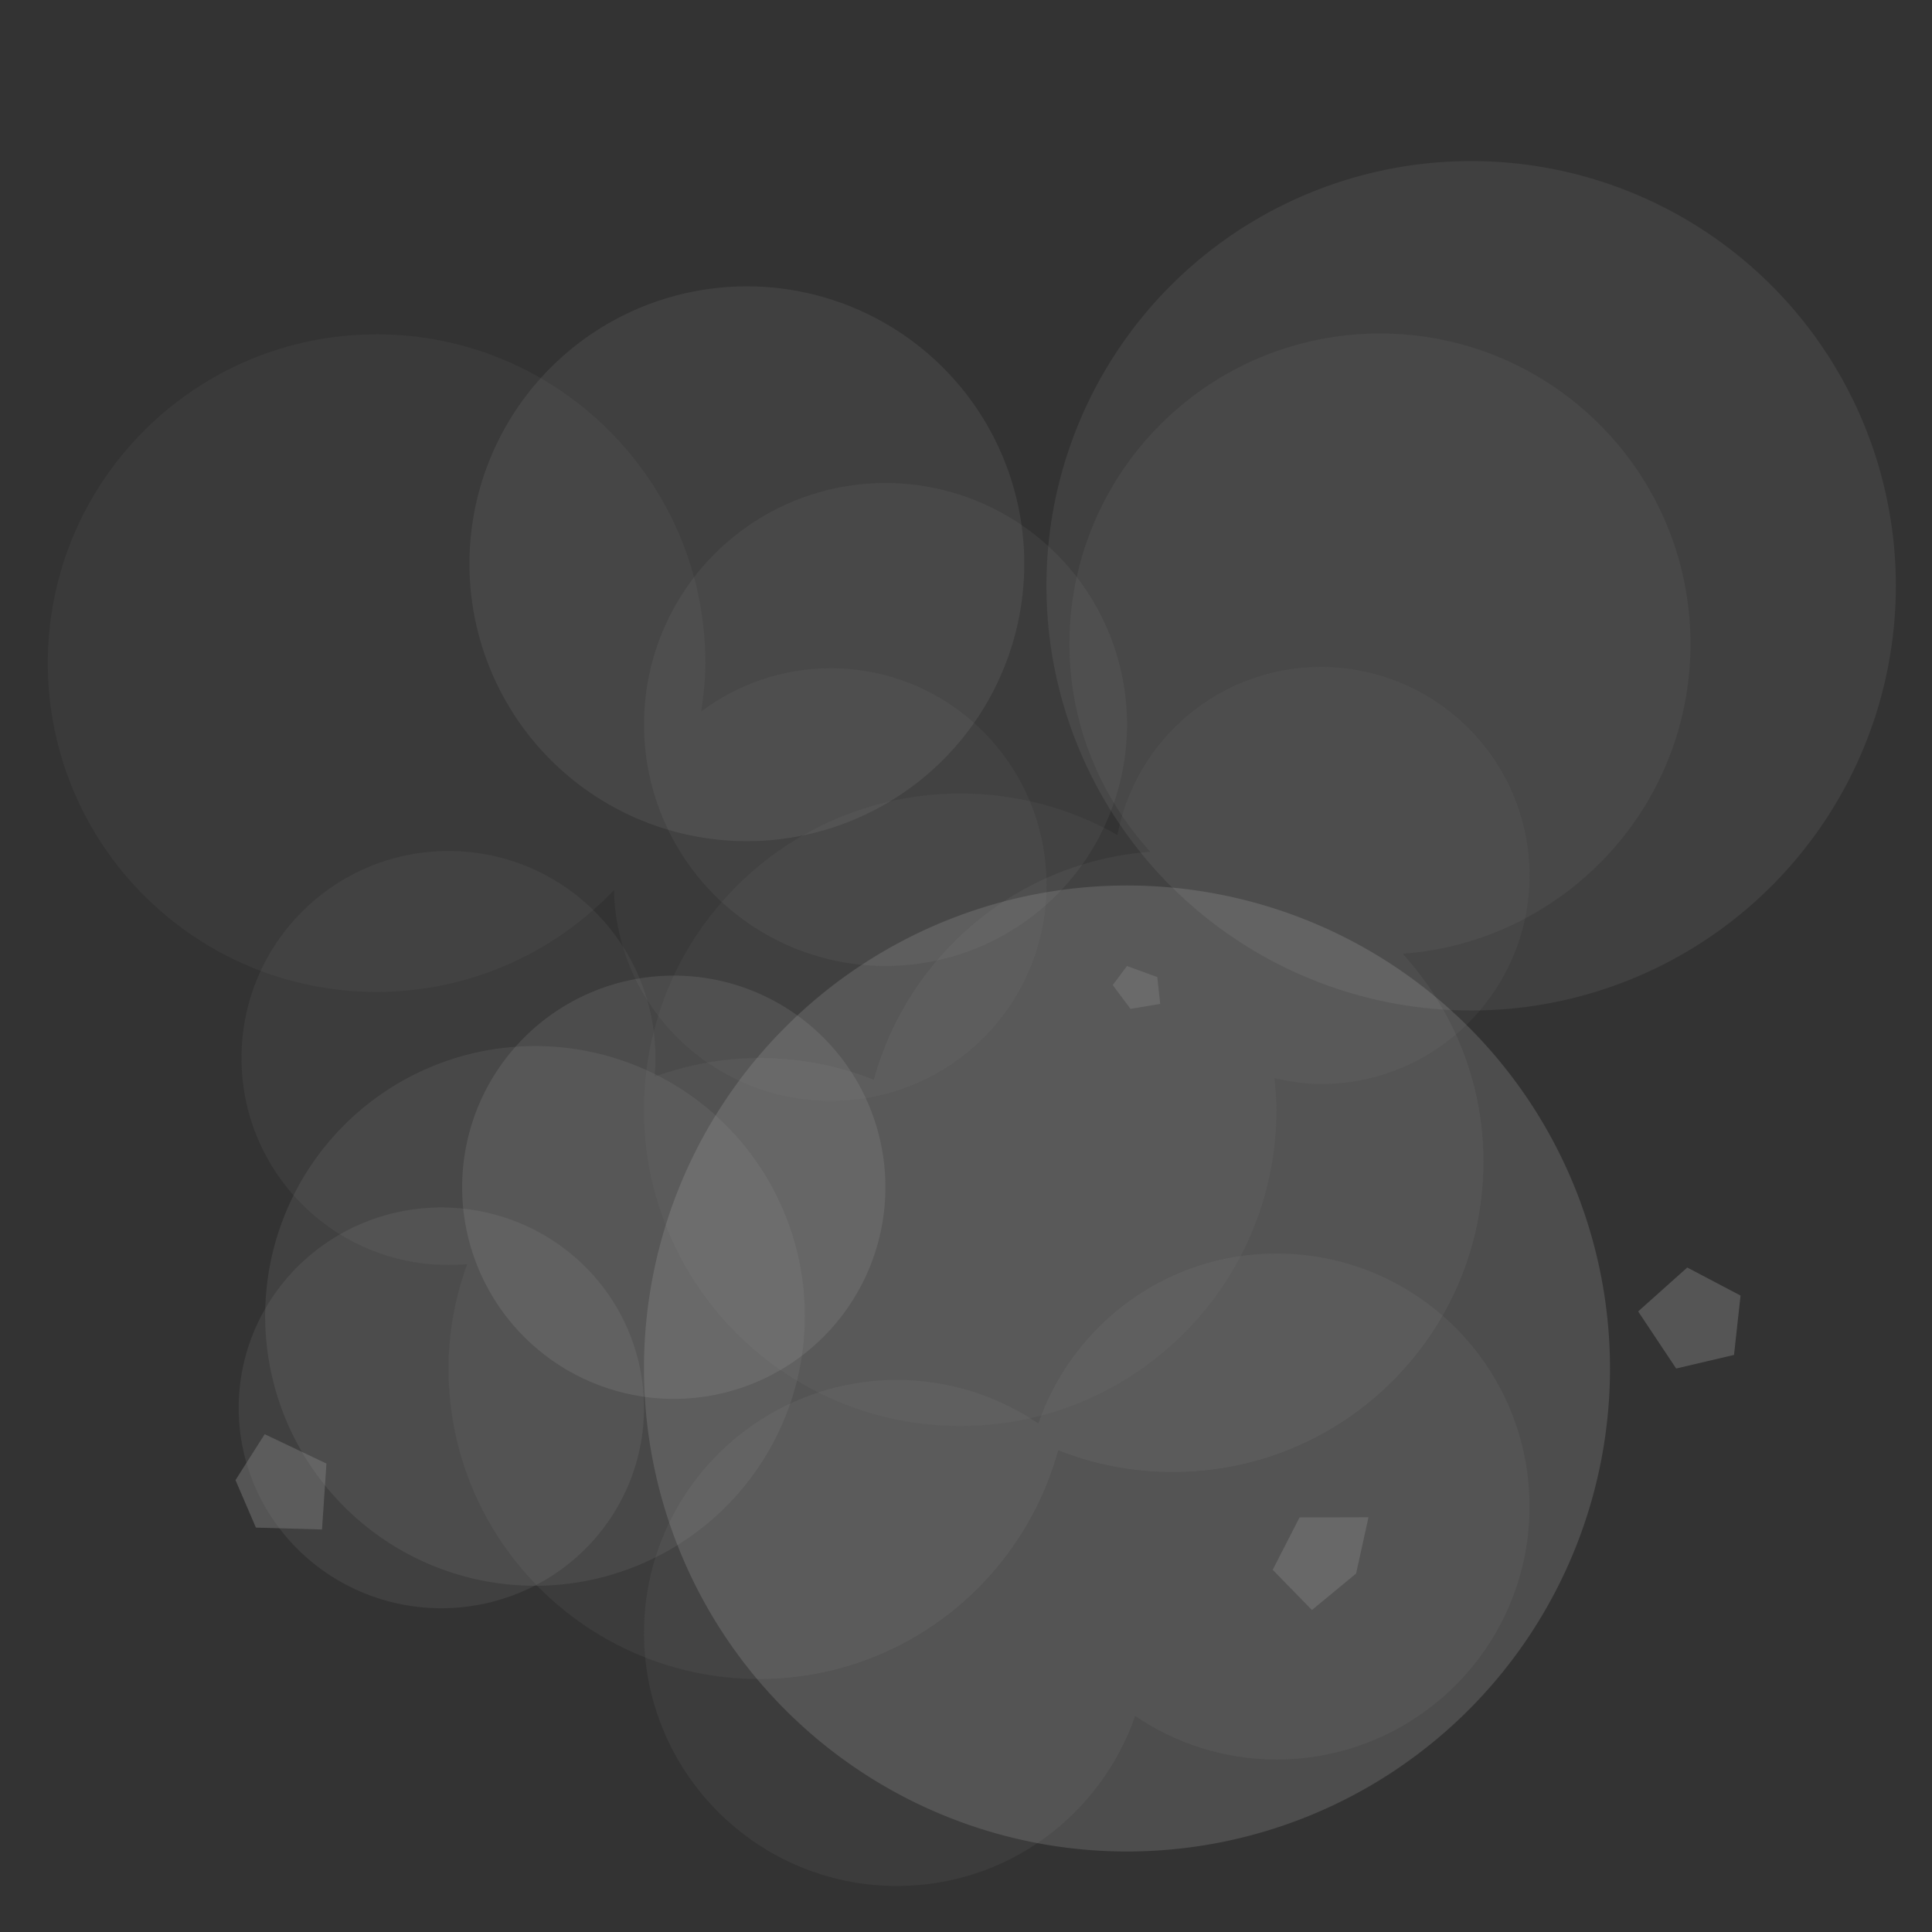 <?xml version="1.0" encoding="UTF-8" standalone="no"?>
<!-- Created with Inkscape (http://www.inkscape.org/) -->

<svg
   xmlns:dc="http://purl.org/dc/elements/1.1/"
   xmlns:cc="http://creativecommons.org/ns#"
   xmlns:rdf="http://www.w3.org/1999/02/22-rdf-syntax-ns#"
   xmlns:svg="http://www.w3.org/2000/svg"
   xmlns="http://www.w3.org/2000/svg"
   xmlns:sodipodi="http://sodipodi.sourceforge.net/DTD/sodipodi-0.dtd"
   xmlns:inkscape="http://www.inkscape.org/namespaces/inkscape"
   width="96"
   height="96"
   id="svg3505"
   sodipodi:version="0.32"
   inkscape:version="0.47 r22583"
   sodipodi:docname="11.svg"
   inkscape:output_extension="org.inkscape.output.svg.inkscape"
   version="1.1">
  <rect width="100%" height="100%" fill="#333333" stroke="none"/>
  <defs
     id="defs3507">
    <inkscape:perspective
       sodipodi:type="inkscape:persp3d"
       inkscape:vp_x="0 : 16 : 1"
       inkscape:vp_y="0 : 1000 : 0"
       inkscape:vp_z="32 : 16 : 1"
       inkscape:persp3d-origin="16 : 10.666667 : 1"
       id="perspective2836" />
    <inkscape:perspective
       id="perspective2899"
       inkscape:persp3d-origin="0.5 : 0.33333333 : 1"
       inkscape:vp_z="1 : 0.5 : 1"
       inkscape:vp_y="0 : 1000 : 0"
       inkscape:vp_x="0 : 0.5 : 1"
       sodipodi:type="inkscape:persp3d" />
    <inkscape:perspective
       id="perspective3072"
       inkscape:persp3d-origin="0.5 : 0.33333333 : 1"
       inkscape:vp_z="1 : 0.5 : 1"
       inkscape:vp_y="0 : 1000 : 0"
       inkscape:vp_x="0 : 0.5 : 1"
       sodipodi:type="inkscape:persp3d" />
    <inkscape:perspective
       id="perspective3081"
       inkscape:persp3d-origin="0.5 : 0.33333333 : 1"
       inkscape:vp_z="1 : 0.5 : 1"
       inkscape:vp_y="0 : 1000 : 0"
       inkscape:vp_x="0 : 0.5 : 1"
       sodipodi:type="inkscape:persp3d" />
  </defs>
  <sodipodi:namedview
     id="base"
     pagecolor="#ffffff"
     bordercolor="#666666"
     borderopacity="1.0"
     inkscape:pageopacity="0.0"
     inkscape:pageshadow="2"
     inkscape:zoom="6.2395833"
     inkscape:cx="48"
     inkscape:cy="48"
     inkscape:current-layer="layer1"
     showgrid="true"
     inkscape:grid-bbox="true"
     inkscape:document-units="px"
     objecttolerance="4"
     gridtolerance="4"
     guidetolerance="4"
     inkscape:window-width="1600"
     inkscape:window-height="840"
     inkscape:window-x="0"
     inkscape:window-y="0"
     inkscape:object-paths="true"
     inkscape:object-nodes="true"
     inkscape:snap-bbox="true"
     inkscape:snap-guide="true"
     showguides="true"
     inkscape:guide-bbox="true"
     inkscape:window-maximized="1">
    <inkscape:grid
       type="xygrid"
       id="grid3515"
       units="px"
       visible="true"
       enabled="true"
       spacingx="1px"
       spacingy="1px"
       empspacing="4"
       snapvisiblegridlinesonly="true" />
    <sodipodi:guide
       orientation="1,0"
       position="32,64"
       id="guide2868" />
    <sodipodi:guide
       orientation="0,1"
       position="0,32"
       id="guide2870" />
    <sodipodi:guide
       orientation="0,1"
       position="0,64"
       id="guide2874" />
    <sodipodi:guide
       orientation="1,0"
       position="64,64"
       id="guide2876" />
  </sodipodi:namedview>
  <g
     id="layer1"
     inkscape:label="Layer 1"
     inkscape:groupmode="layer"
     transform="translate(0,64)">
    <path
       sodipodi:type="arc"
       style="fill:#c0c0c0;fill-opacity:0.094;fill-rule:nonzero;stroke:none"
       id="path3878"
       sodipodi:cx="-16"
       sodipodi:cy="44"
       sodipodi:rx="8"
       sodipodi:ry="8"
       d="m -8,44 a 8,8 0 1 1 -16,0 8,8 0 1 1 16,0 z"
       transform="matrix(1.723,0,0,1.723,64.679,-111.799)" />
    <path
       style="fill:#c0c0c0;fill-opacity:0.063;fill-rule:nonzero;stroke:none"
       d="m 68.571,-47.429 c -8.521,0 -15.429,6.908 -15.429,15.429 0,3.983 1.54,7.589 4.018,10.326 -6.605,0.481 -12.049,5.139 -13.741,11.33 -1.769,-0.707 -3.684,-1.085 -5.705,-1.085 -1.828,0 -3.556,0.341 -5.183,0.924 0.028,-0.307 0.04,-0.61 0.04,-0.924 0,-5.681 -4.605,-10.286 -10.286,-10.286 -5.681,0 -10.286,4.605 -10.286,10.286 0,5.681 4.605,10.286 10.286,10.286 0.314,0 0.617,-0.013 0.924,-0.04 -0.584,1.627 -0.924,3.355 -0.924,5.183 0,8.521 6.908,15.429 15.429,15.429 7.11,0 13.078,-4.828 14.866,-11.371 1.769,0.707 3.684,1.085 5.705,1.085 8.521,0 15.429,-6.908 15.429,-15.429 0,-3.983 -1.54,-7.589 -4.018,-10.326 C 77.687,-17.193 84,-23.861 84,-32 84,-40.521 77.092,-47.429 68.571,-47.429 z"
       id="path3880" />
    <path
       sodipodi:type="arc"
       style="fill:#ffffff;fill-opacity:0.125;fill-rule:nonzero;stroke:none"
       id="path3971"
       sodipodi:cx="-24"
       sodipodi:cy="36"
       sodipodi:rx="8"
       sodipodi:ry="8"
       d="m -16,36 a 8,8 0 1 1 -16,0 8,8 0 1 1 16,0 z"
       transform="matrix(3,0,0,3,128,-104)" />
    <path
       sodipodi:type="arc"
       style="fill:#ffffff;fill-opacity:0.063;fill-rule:nonzero;stroke:none"
       id="path3973"
       sodipodi:cx="-24"
       sodipodi:cy="36"
       sodipodi:rx="8"
       sodipodi:ry="8"
       d="m -16,36 a 8,8 0 1 1 -16,0 8,8 0 1 1 16,0 z"
       transform="matrix(2.638,0,0,2.638,136.412,-129.861)" />
    <path
       sodipodi:type="arc"
       style="fill:#ffffff;fill-opacity:0.063;fill-rule:nonzero;stroke:none"
       id="path3997"
       sodipodi:cx="21.929884"
       sodipodi:cy="62.043407"
       sodipodi:rx="10.070117"
       sodipodi:ry="9.9565945"
       d="m 32,62.043 a 10.07,9.957 0 1 1 -20.14,0 10.07,9.957 0 1 1 20.14,0 z"
       transform="translate(-9.5367432e-7,-56.087)" />
    <path
       sodipodi:type="star"
       style="fill:#787878;fill-opacity:0.502;fill-rule:nonzero;stroke:none"
       id="path6628"
       sodipodi:sides="5"
       sodipodi:cx="16.828047"
       sodipodi:cy="36"
       sodipodi:r1="2.5423467"
       sodipodi:r2="2.0568018"
       sodipodi:arg1="0.71289975"
       sodipodi:arg2="1.3412183"
       inkscape:flatsided="true"
       inkscape:rounded="0"
       inkscape:randomized="0.2"
       d="m 18.8,38.158 -3.284,-0.095 -1.014,-2.359 1.45,-2.282 3.069,1.459 -0.22,3.277 z"
       transform="translate(-2.8,-26.158)" />
    <path
       sodipodi:type="star"
       style="fill:#787878;fill-opacity:0.502;fill-rule:nonzero;stroke:none"
       id="path6630"
       sodipodi:sides="5"
       sodipodi:cx="54.971619"
       sodipodi:cy="21.636061"
       sodipodi:r1="1.3037275"
       sodipodi:r2="1.0547377"
       sodipodi:arg1="0.66194164"
       sodipodi:arg2="1.2902602"
       inkscape:flatsided="true"
       inkscape:rounded="0"
       inkscape:randomized="0.2"
       d="m 56.235,22.396 -1.477,0.246 -0.885,-1.183 0.711,-0.947 1.505,0.548 0.146,1.336 z"
       transform="translate(1.416,-36.512)" />
    <path
       sodipodi:type="star"
       style="fill:#787878;fill-opacity:0.502;fill-rule:nonzero;stroke:none"
       id="path6634"
       sodipodi:sides="5"
       sodipodi:cx="71.479134"
       sodipodi:cy="51.12521"
       sodipodi:r1="2.5034523"
       sodipodi:r2="2.0253356"
       sodipodi:arg1="-0.69473828"
       sodipodi:arg2="-0.066419745"
       inkscape:flatsided="true"
       inkscape:rounded="0"
       inkscape:randomized="0.2"
       d="m 73.76,49.171 -0.617,2.796 -2.194,1.812 -1.949,-1.998 1.334,-2.601 3.426,-0.009 z"
       transform="translate(-5.76,-37.779)" />
    <path
       sodipodi:type="star"
       style="fill:#787878;fill-opacity:0.502;fill-rule:nonzero;stroke:none"
       id="path6640"
       sodipodi:sides="5"
       sodipodi:cx="88.307182"
       sodipodi:cy="35.5793"
       sodipodi:r1="2.5034523"
       sodipodi:r2="2.0253356"
       sodipodi:arg1="0.69473828"
       sodipodi:arg2="1.3230568"
       inkscape:flatsided="true"
       inkscape:rounded="0"
       inkscape:randomized="0.2"
       d="m 90.312,37.464 -2.875,0.675 -1.889,-2.836 2.44,-2.181 2.648,1.393 -0.325,2.949 z"
       transform="translate(-4.149,-34.139)" />
    <path
       sodipodi:type="arc"
       style="fill:#a0a0a0;fill-opacity:0.125;fill-rule:nonzero;stroke:none"
       id="path6712"
       sodipodi:cx="4.166945"
       sodipodi:cy="59.619366"
       sodipodi:rx="11.619366"
       sodipodi:ry="11.619366"
       d="m 15.786,59.619 a 11.619,11.619 0 1 1 -23.239,0 11.619,11.619 0 1 1 23.239,0 z"
       transform="matrix(1.154,0,0,1.154,21.776,-67.413)" />
    <path
       style="fill:#a0a0a0;fill-opacity:0.063;fill-rule:nonzero;stroke:none"
       d="m 65.638,-30.857 c -5.035,0 -9.188,3.585 -10.116,8.348 -2.294,-1.31 -4.977,-2.062 -7.808,-2.062 C 39.036,-24.571 32,-17.536 32,-8.857 c 0,8.679 7.036,15.714 15.714,15.714 8.679,0 15.714,-7.036 15.714,-15.714 0,-0.526 -0.048,-1.059 -0.098,-1.571 0.75,0.173 1.505,0.295 2.308,0.295 5.716,0 10.362,-4.646 10.362,-10.362 0,-5.716 -4.646,-10.362 -10.362,-10.362 z"
       id="path6714" />
    <path
       style="fill:#a0a0a0;fill-opacity:0.063;fill-rule:nonzero;stroke:none"
       d="m 18.712,-47.387 c -9.023,0 -16.337,7.315 -16.337,16.337 0,9.023 7.315,16.337 16.337,16.337 4.643,0 8.819,-1.945 11.794,-5.054 0.14,5.821 4.918,10.466 10.773,10.466 C 47.221,-9.3 52,-14.079 52,-20.022 c 0,-5.943 -4.779,-10.773 -10.721,-10.773 -2.414,0 -4.638,0.802 -6.433,2.144 0.116,-0.786 0.204,-1.582 0.204,-2.4 0,-9.023 -7.315,-16.337 -16.337,-16.337 z"
       id="path6718" />
    <path
       sodipodi:type="arc"
       style="fill:#c0c0c0;fill-opacity:0.125;fill-rule:nonzero;stroke:none"
       id="path6728"
       sodipodi:cx="-20"
       sodipodi:cy="56"
       sodipodi:rx="4"
       sodipodi:ry="4"
       d="m -16,56 a 4,4 0 1 1 -8,0 4,4 0 1 1 8,0 z"
       transform="matrix(2.629,0,0,2.629,86.06,-152.231)" />
    <path
       transform="matrix(3,0,0,3,104,-196)"
       d="m -16,56 a 4,4 0 1 1 -8,0 4,4 0 1 1 8,0 z"
       sodipodi:ry="4"
       sodipodi:rx="4"
       sodipodi:cy="56"
       sodipodi:cx="-20"
       id="path6730"
       style="fill:#c0c0c0;fill-opacity:0.063;fill-rule:nonzero;stroke:none"
       sodipodi:type="arc" />
    <path
       style="fill:#c0c0c0;fill-opacity:0.063;fill-rule:nonzero;stroke:none"
       d="m 63.429,-1.714 c -5.495,0 -10.125,3.534 -11.835,8.446 C 49.587,5.377 47.175,4.571 44.571,4.571 37.628,4.571 32,10.2 32,17.143 c 0,6.943 5.628,12.571 12.571,12.571 5.495,0 10.125,-3.534 11.835,-8.446 2.006,1.356 4.419,2.161 7.022,2.161 C 70.372,23.429 76,17.8 76,10.857 76,3.914 70.372,-1.714 63.429,-1.714 z"
       id="path6732" />
  </g>
</svg>
